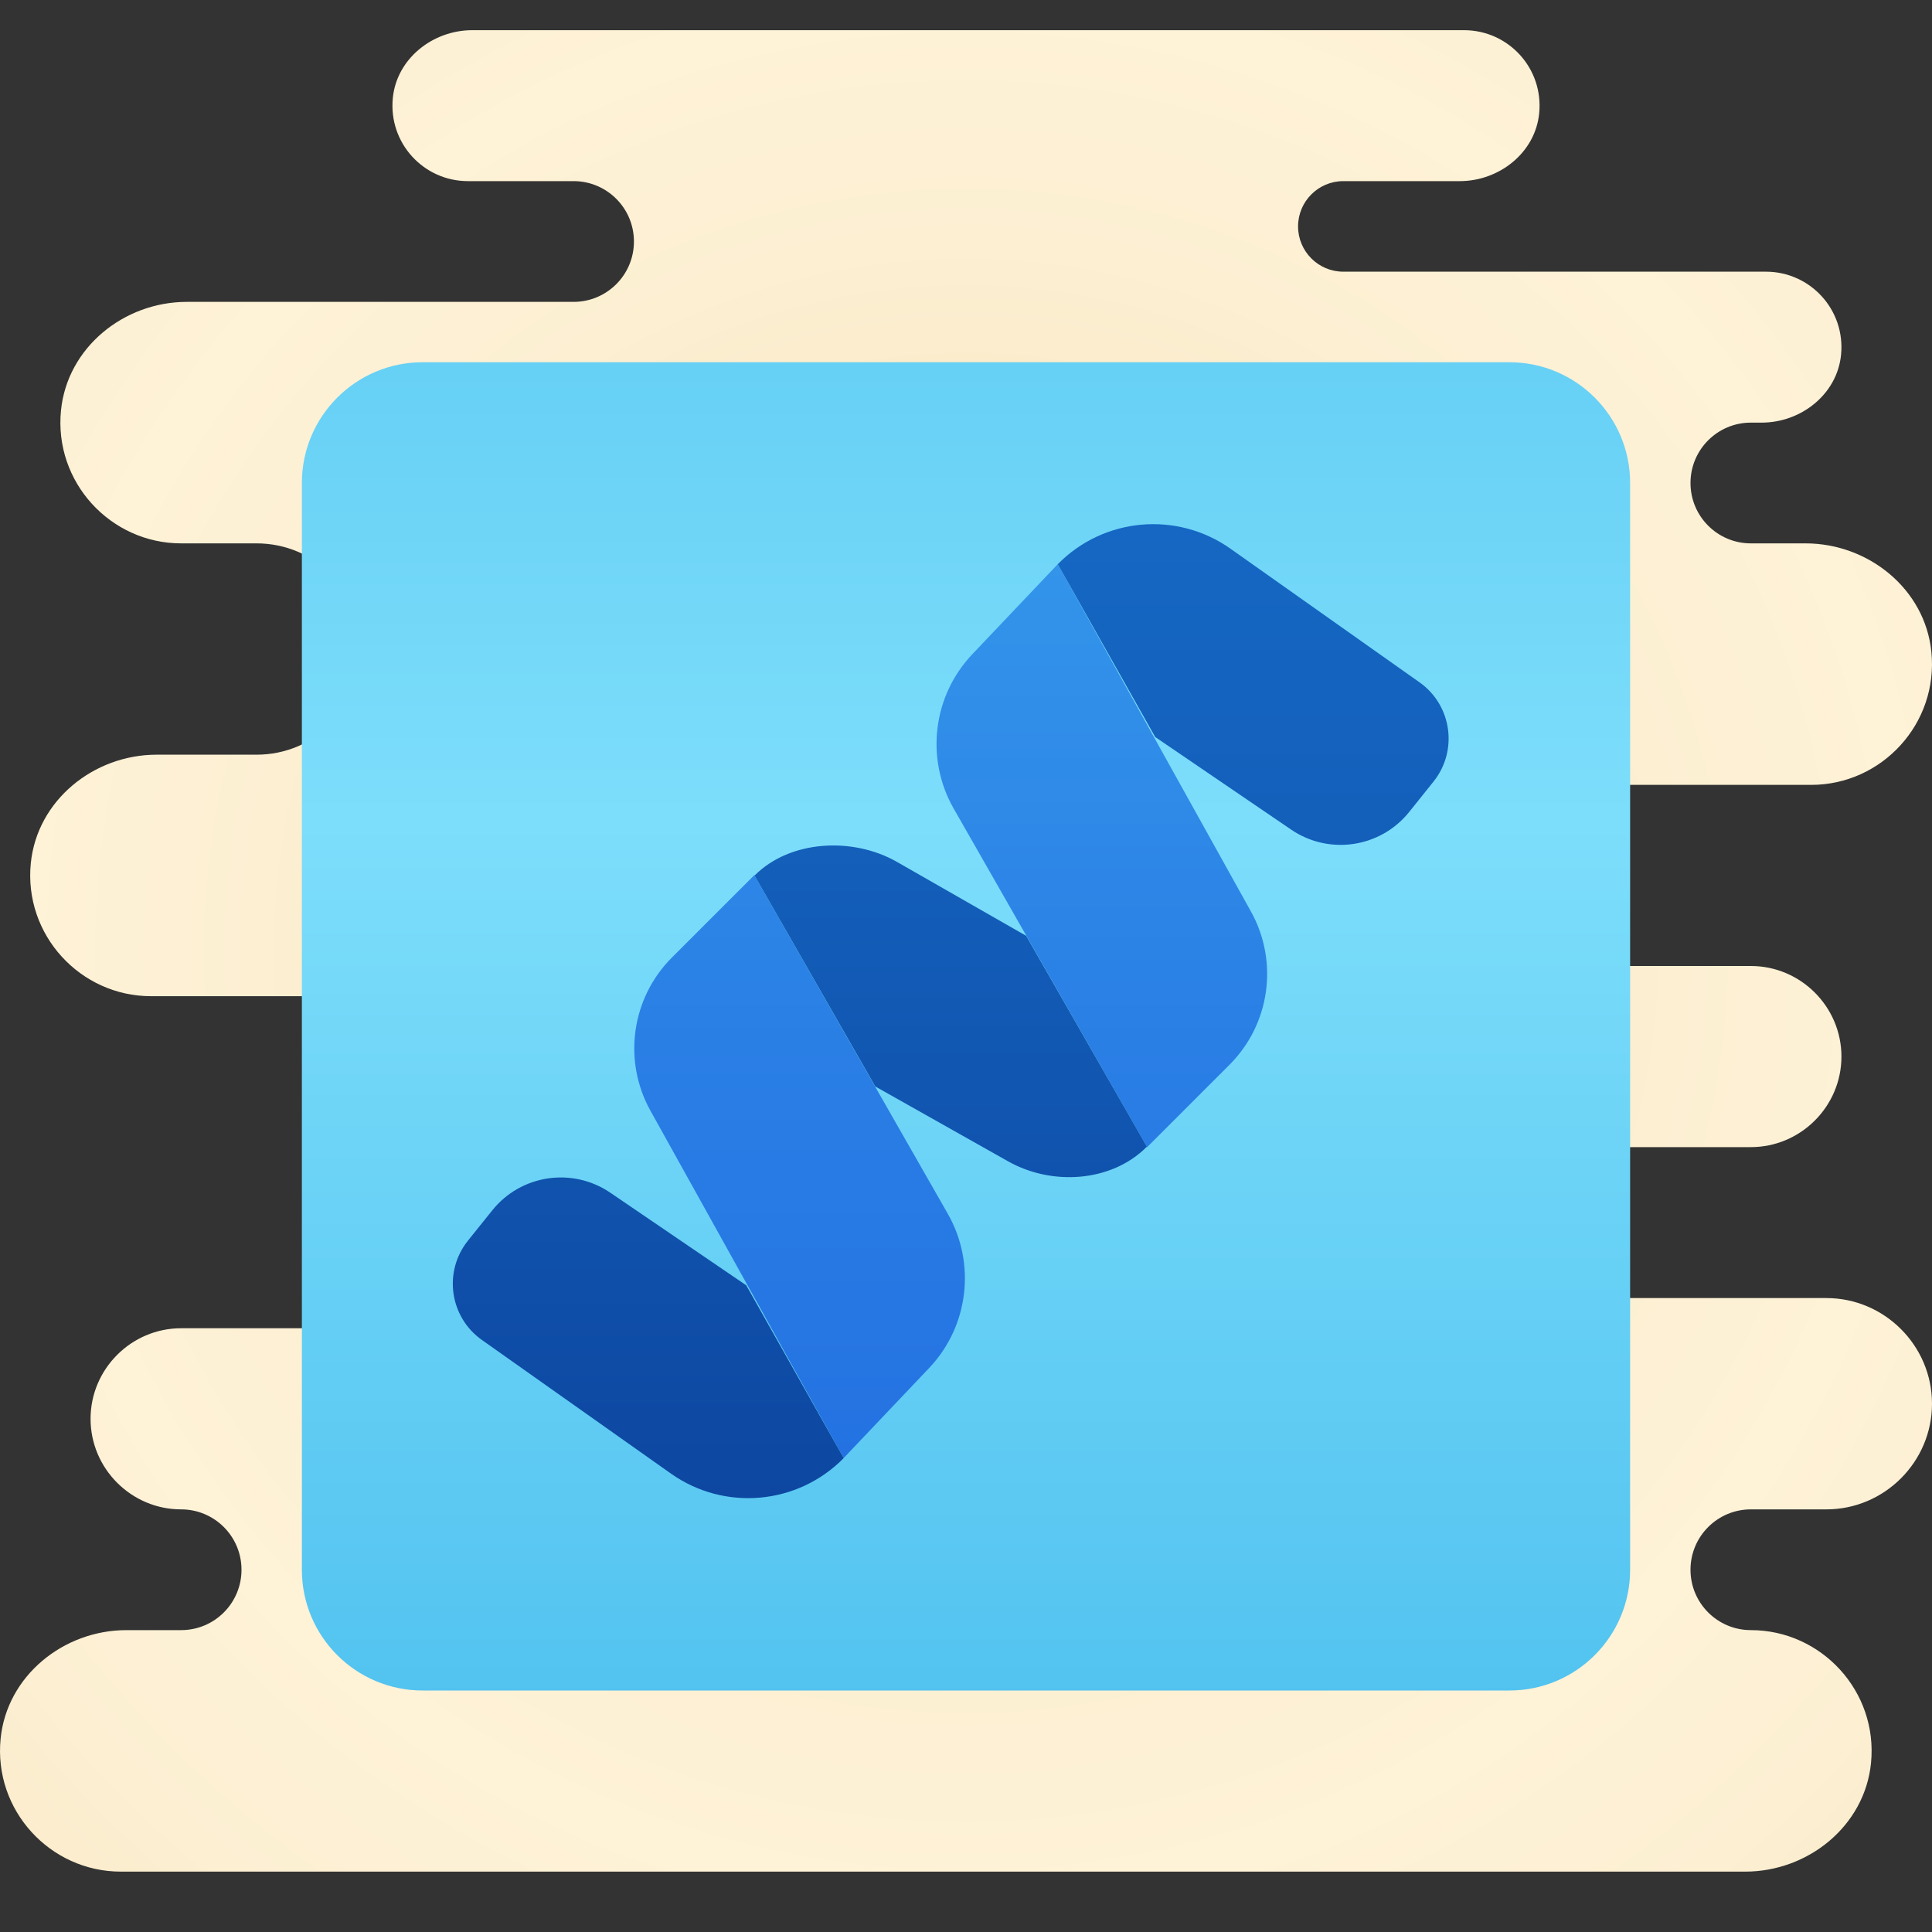 <svg xmlns="http://www.w3.org/2000/svg" viewBox="0 0 64 64" width="64px" height="64px"><rect x="0" y="0" width="64" height="64" fill="#333333" stroke="none"/><radialGradient id="7Y_x4E~93zIYsmmnj_L4Pa" cx="32" cy="31.5" r="31.259" gradientUnits="userSpaceOnUse" spreadMethod="reflect"><stop offset="0" stop-color="#eed7a2"/><stop offset=".106" stop-color="#f1dcab"/><stop offset=".437" stop-color="#f8e8c3"/><stop offset=".744" stop-color="#fcefd2"/><stop offset="1" stop-color="#fef2d7"/></radialGradient><path fill="url(#7Y_x4E~93zIYsmmnj_L4Pa)" d="M58,54c-1.105,0-2-0.895-2-2c0-1.105,0.895-2,2-2h2.5c1.925,0,3.5-1.575,3.5-3.5 S62.425,43,60.5,43H50c-1.381,0-2.5-1.119-2.5-2.5c0-1.381,1.119-2.5,2.5-2.5h8c1.65,0,3-1.35,3-3c0-1.65-1.35-3-3-3H42v-6h18 c2.335,0,4.22-2.028,3.979-4.41C63.77,19.514,61.897,18,59.811,18H58c-1.105,0-2-0.895-2-2c0-1.105,0.895-2,2-2h0.357 c1.308,0,2.499-0.941,2.63-2.242C61.137,10.261,59.966,9,58.5,9h-14C43.672,9,43,8.328,43,7.5S43.672,6,44.5,6h3.857 c1.308,0,2.499-0.941,2.63-2.242C51.137,2.261,49.966,1,48.5,1L15.643,1c-1.308,0-2.499,0.941-2.63,2.242 C12.863,4.739,14.034,6,15.5,6H19c1.105,0,2,0.895,2,2c0,1.105-0.895,2-2,2H6.189c-2.086,0-3.958,1.514-4.168,3.59 C1.78,15.972,3.665,18,6,18h2.5c1.933,0,3.5,1.567,3.5,3.5c0,1.933-1.567,3.5-3.5,3.5H5.189c-2.086,0-3.958,1.514-4.168,3.59 C0.78,30.972,2.665,33,5,33h17v11H6c-1.65,0-3,1.35-3,3c0,1.65,1.35,3,3,3h0c1.105,0,2,0.895,2,2c0,1.105-0.895,2-2,2H4.189 c-2.086,0-3.958,1.514-4.168,3.59C-0.22,59.972,1.665,62,4,62h53.811c2.086,0,3.958-1.514,4.168-3.59C62.22,56.028,60.335,54,58,54 z"/><linearGradient id="7Y_x4E~93zIYsmmnj_L4Pb" x1="32" x2="32" y1="71.134" y2="27.134" gradientUnits="userSpaceOnUse" spreadMethod="reflect"><stop offset="0" stop-color="#3cb5ea"/><stop offset="1" stop-color="#7ddefb"/></linearGradient><path fill="url(#7Y_x4E~93zIYsmmnj_L4Pb)" d="M50,12H14c-2.209,0-4,1.791-4,4v36c0,2.209,1.791,4,4,4h36c2.209,0,4-1.791,4-4V16 C54,13.791,52.209,12,50,12z"/><linearGradient id="7Y_x4E~93zIYsmmnj_L4Pc" x1="31.494" x2="31.494" y1="48.301" y2="18.69" gradientUnits="userSpaceOnUse" spreadMethod="reflect"><stop offset="0" stop-color="#2472e2"/><stop offset=".469" stop-color="#2a7fe5"/><stop offset="1" stop-color="#3394ea"/></linearGradient><path fill="url(#7Y_x4E~93zIYsmmnj_L4Pc)" d="M40.73,35.27L38,38l-6.407-11.213c-0.946-1.655-0.695-3.734,0.617-5.116l2.83-2.982 l6.399,11.505C42.363,31.855,42.074,33.926,40.73,35.27z M21.548,36.796l6.399,11.505l2.83-2.982 c1.312-1.382,1.563-3.461,0.617-5.116l-6.407-11.213l-2.73,2.73C20.914,33.065,20.624,35.136,21.548,36.796z"/><linearGradient id="7Y_x4E~93zIYsmmnj_L4Pd" x1="31.494" x2="31.494" y1="49.628" y2="-9.169" gradientUnits="userSpaceOnUse" spreadMethod="reflect"><stop offset="0" stop-color="#0d47a1"/><stop offset=".365" stop-color="#135fba"/><stop offset=".734" stop-color="#1770cc"/><stop offset="1" stop-color="#1976d2"/></linearGradient><path fill="url(#7Y_x4E~93zIYsmmnj_L4Pd)" d="M47.487,25.891l-0.804,1.004c-0.95,1.188-2.655,1.444-3.912,0.587l-4.503-3.067L35.04,18.69 v0c1.523-1.551,3.947-1.768,5.722-0.513l6.261,4.426C48.095,23.36,48.308,24.865,47.487,25.891z M38,38l-4.007-7l-4.281-2.449 c-1.447-0.828-3.529-0.733-4.708,0.445l0,0l-0.016-0.005l4.007,7l4.379,2.468c1.447,0.828,3.431,0.714,4.61-0.465l0,0L38,38z M15.965,44.389l6.261,4.426c1.775,1.255,4.198,1.037,5.722-0.513h0l-3.228-5.725l-4.503-3.067c-1.257-0.856-2.962-0.6-3.912,0.587 L15.5,41.1C14.68,42.126,14.892,43.631,15.965,44.389z"/></svg>